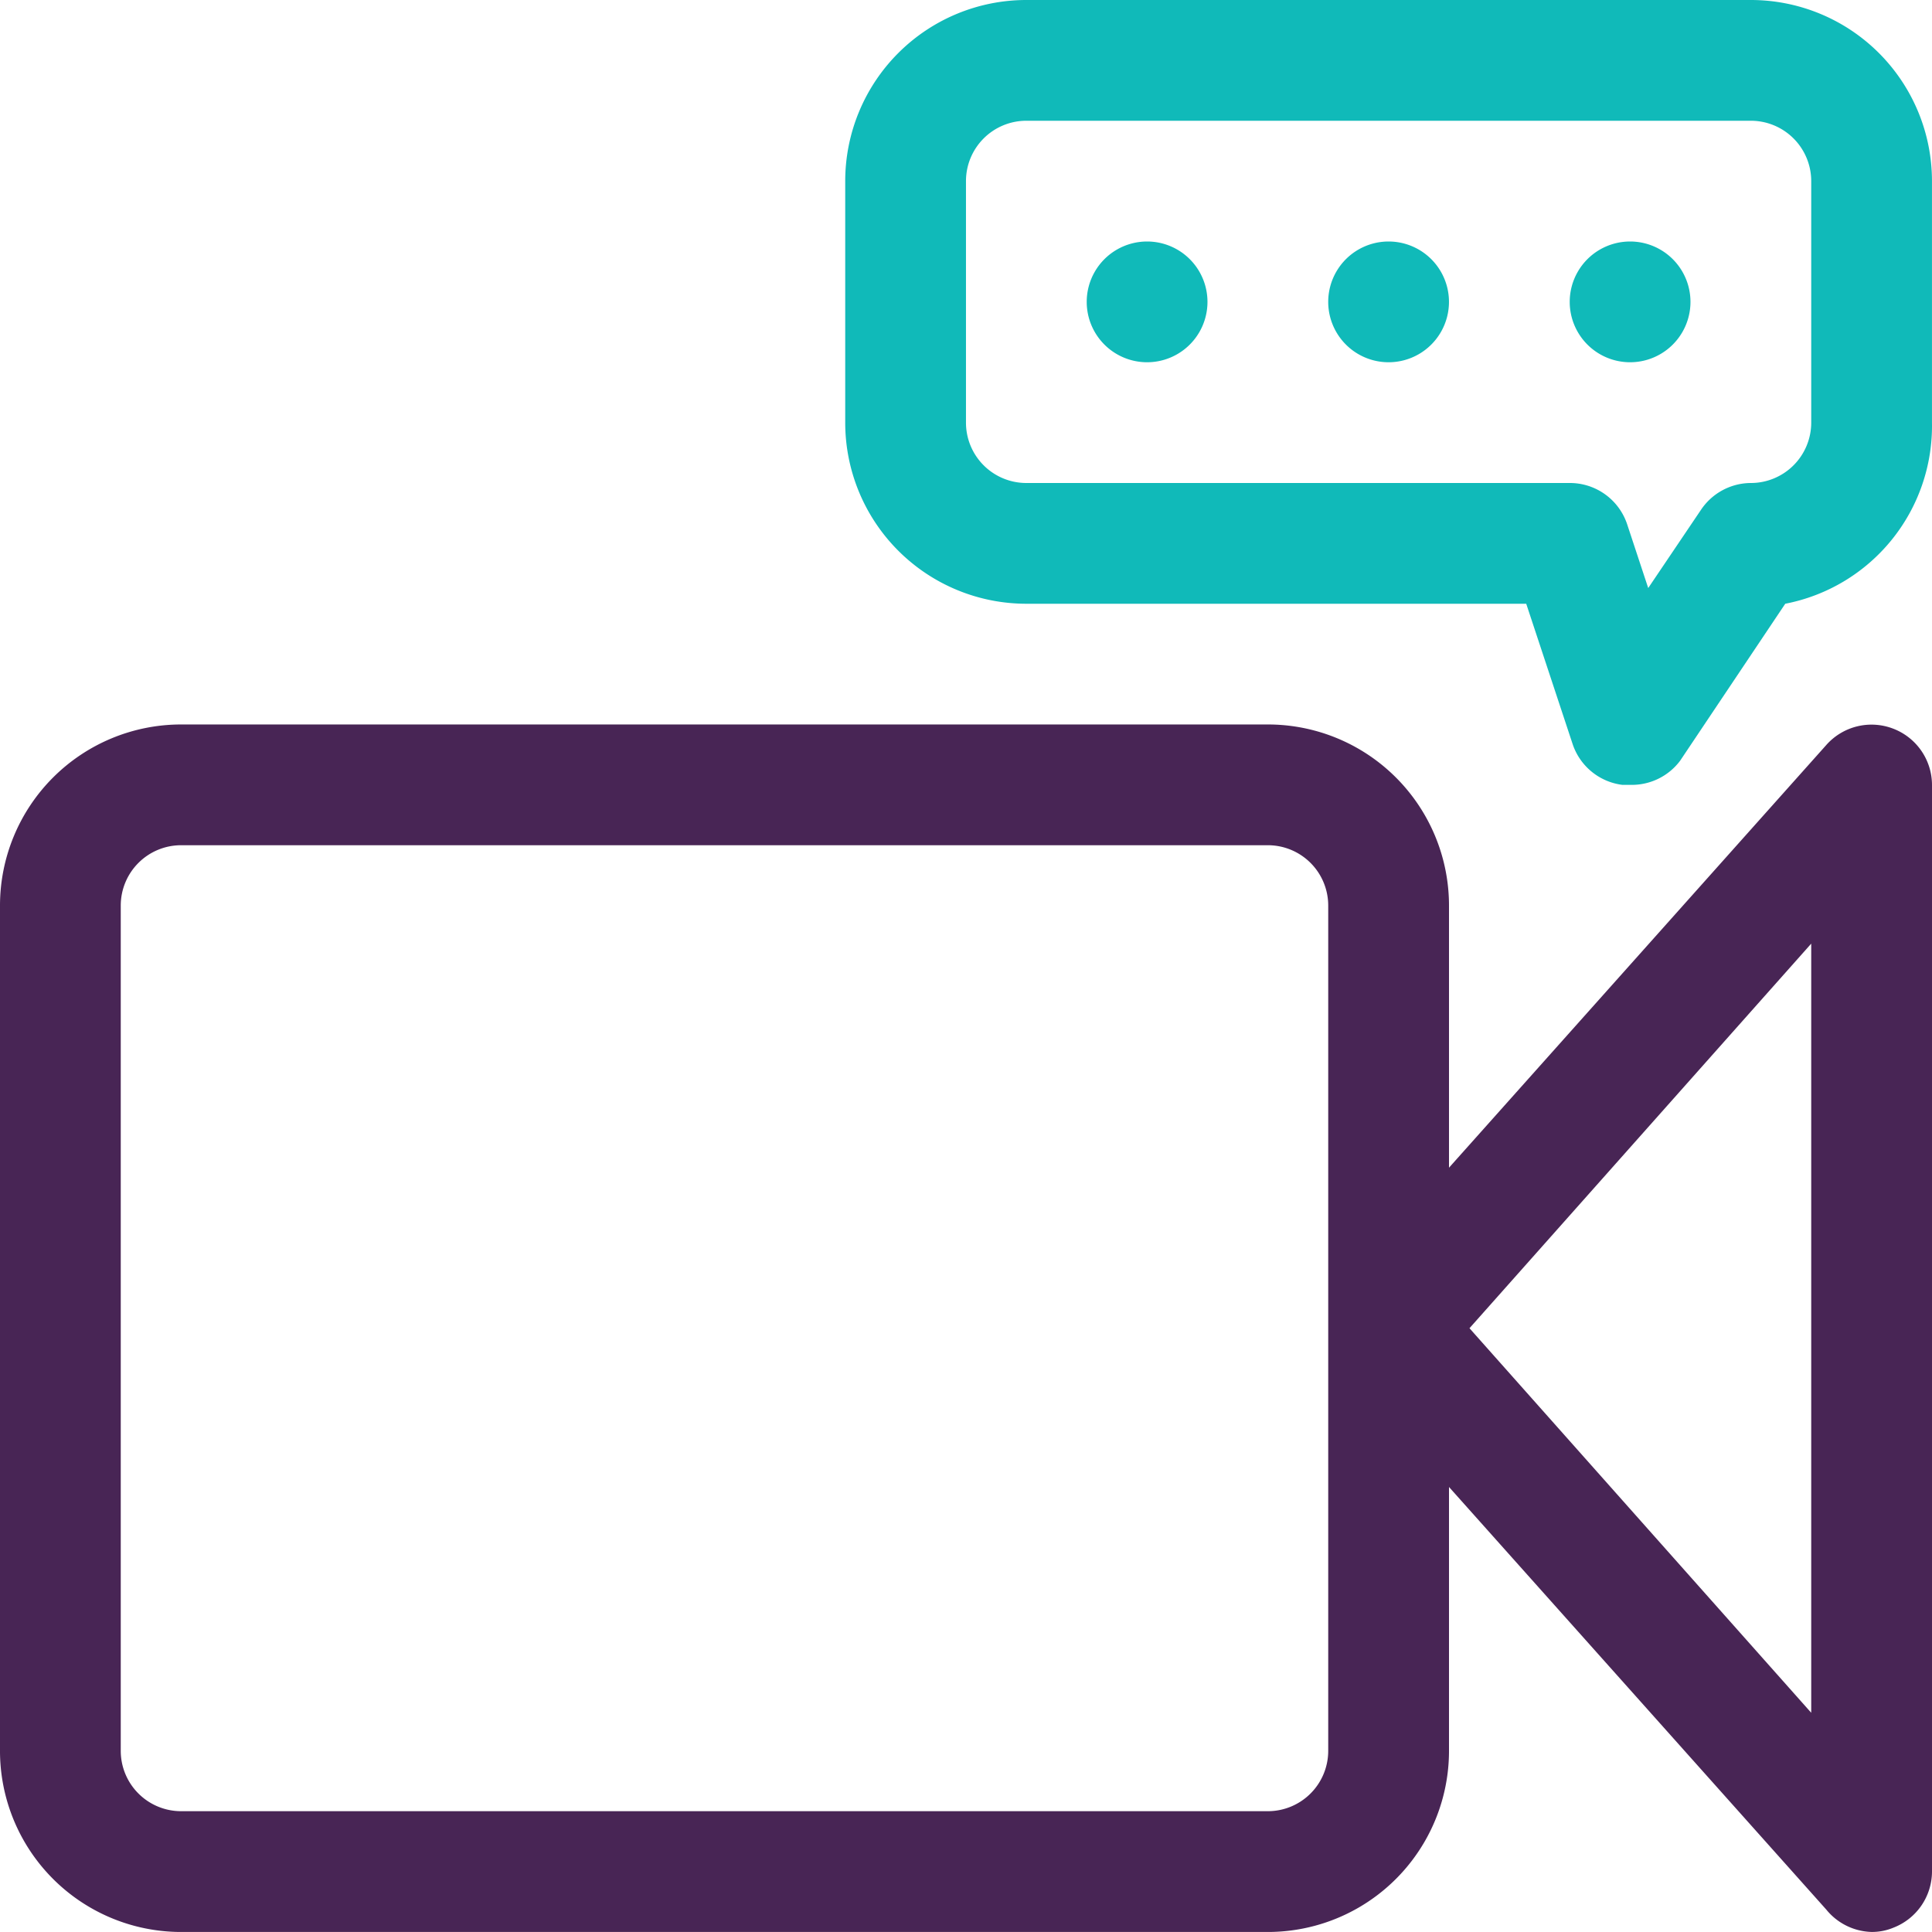 <svg id="icon-4" xmlns="http://www.w3.org/2000/svg" width="68" height="67.999" viewBox="0 0 68 67.999">
  <path id="Path_189" data-name="Path 189" d="M66.638,12.149a2.125,2.125,0,0,0-2.359.574L51,27.6V18.375A6.375,6.375,0,0,0,44.624,12H6.375A6.375,6.375,0,0,0,0,18.375V48.124A6.375,6.375,0,0,0,6.375,54.5H44.624A6.375,6.375,0,0,0,51,48.124V38.838L64.28,53.713a2.125,2.125,0,0,0,1.594.786,1.955,1.955,0,0,0,.765-.149A2.125,2.125,0,0,0,68,52.374V14.125A2.125,2.125,0,0,0,66.638,12.149ZM46.749,48.124a2.125,2.125,0,0,1-2.125,2.125H6.375A2.125,2.125,0,0,1,4.25,48.124V18.375A2.125,2.125,0,0,1,6.375,16.25H44.624a2.125,2.125,0,0,1,2.125,2.125Zm17-1.339L51.721,33.25,63.749,19.714Z" transform="translate(0 13.499)" fill="#482555"/>
  <path id="Path_191" data-name="Path 191" d="M41.624,27.624h-.276A2.125,2.125,0,0,1,39.606,26.2L37.969,21.25H20.375A6.375,6.375,0,0,1,14,14.875v-8.5A6.375,6.375,0,0,1,20.375,0h25.5a6.375,6.375,0,0,1,6.375,6.375v8.5a6.375,6.375,0,0,1-5.164,6.375l-3.7,5.525A2.125,2.125,0,0,1,41.624,27.624ZM20.375,4.25A2.125,2.125,0,0,0,18.25,6.375v8.5A2.125,2.125,0,0,0,20.375,17H39.5a2.125,2.125,0,0,1,2.019,1.445l.744,2.252,1.849-2.741A2.125,2.125,0,0,1,45.874,17,2.125,2.125,0,0,0,48,14.875v-8.5A2.125,2.125,0,0,0,45.874,4.25Z" transform="translate(15.749)" fill="#10bab9"/>
  <path id="Path_192" data-name="Path 192" d="M20.125,8.25a2.125,2.125,0,0,1,0-4.25h0a2.125,2.125,0,0,1,0,4.25Z" transform="translate(20.249 4.5)" fill="#10bab9"/>
  <path id="Path_193" data-name="Path 193" d="M24.125,8.25a2.125,2.125,0,0,1,0-4.25h0a2.125,2.125,0,0,1,0,4.25Z" transform="translate(24.749 4.5)" fill="#10bab9"/>
  <path id="Path_194" data-name="Path 194" d="M28.125,8.25a2.125,2.125,0,0,1,0-4.25h0a2.125,2.125,0,1,1,0,4.25Z" transform="translate(29.249 4.5)" fill="#10bab9"/>
</svg>
